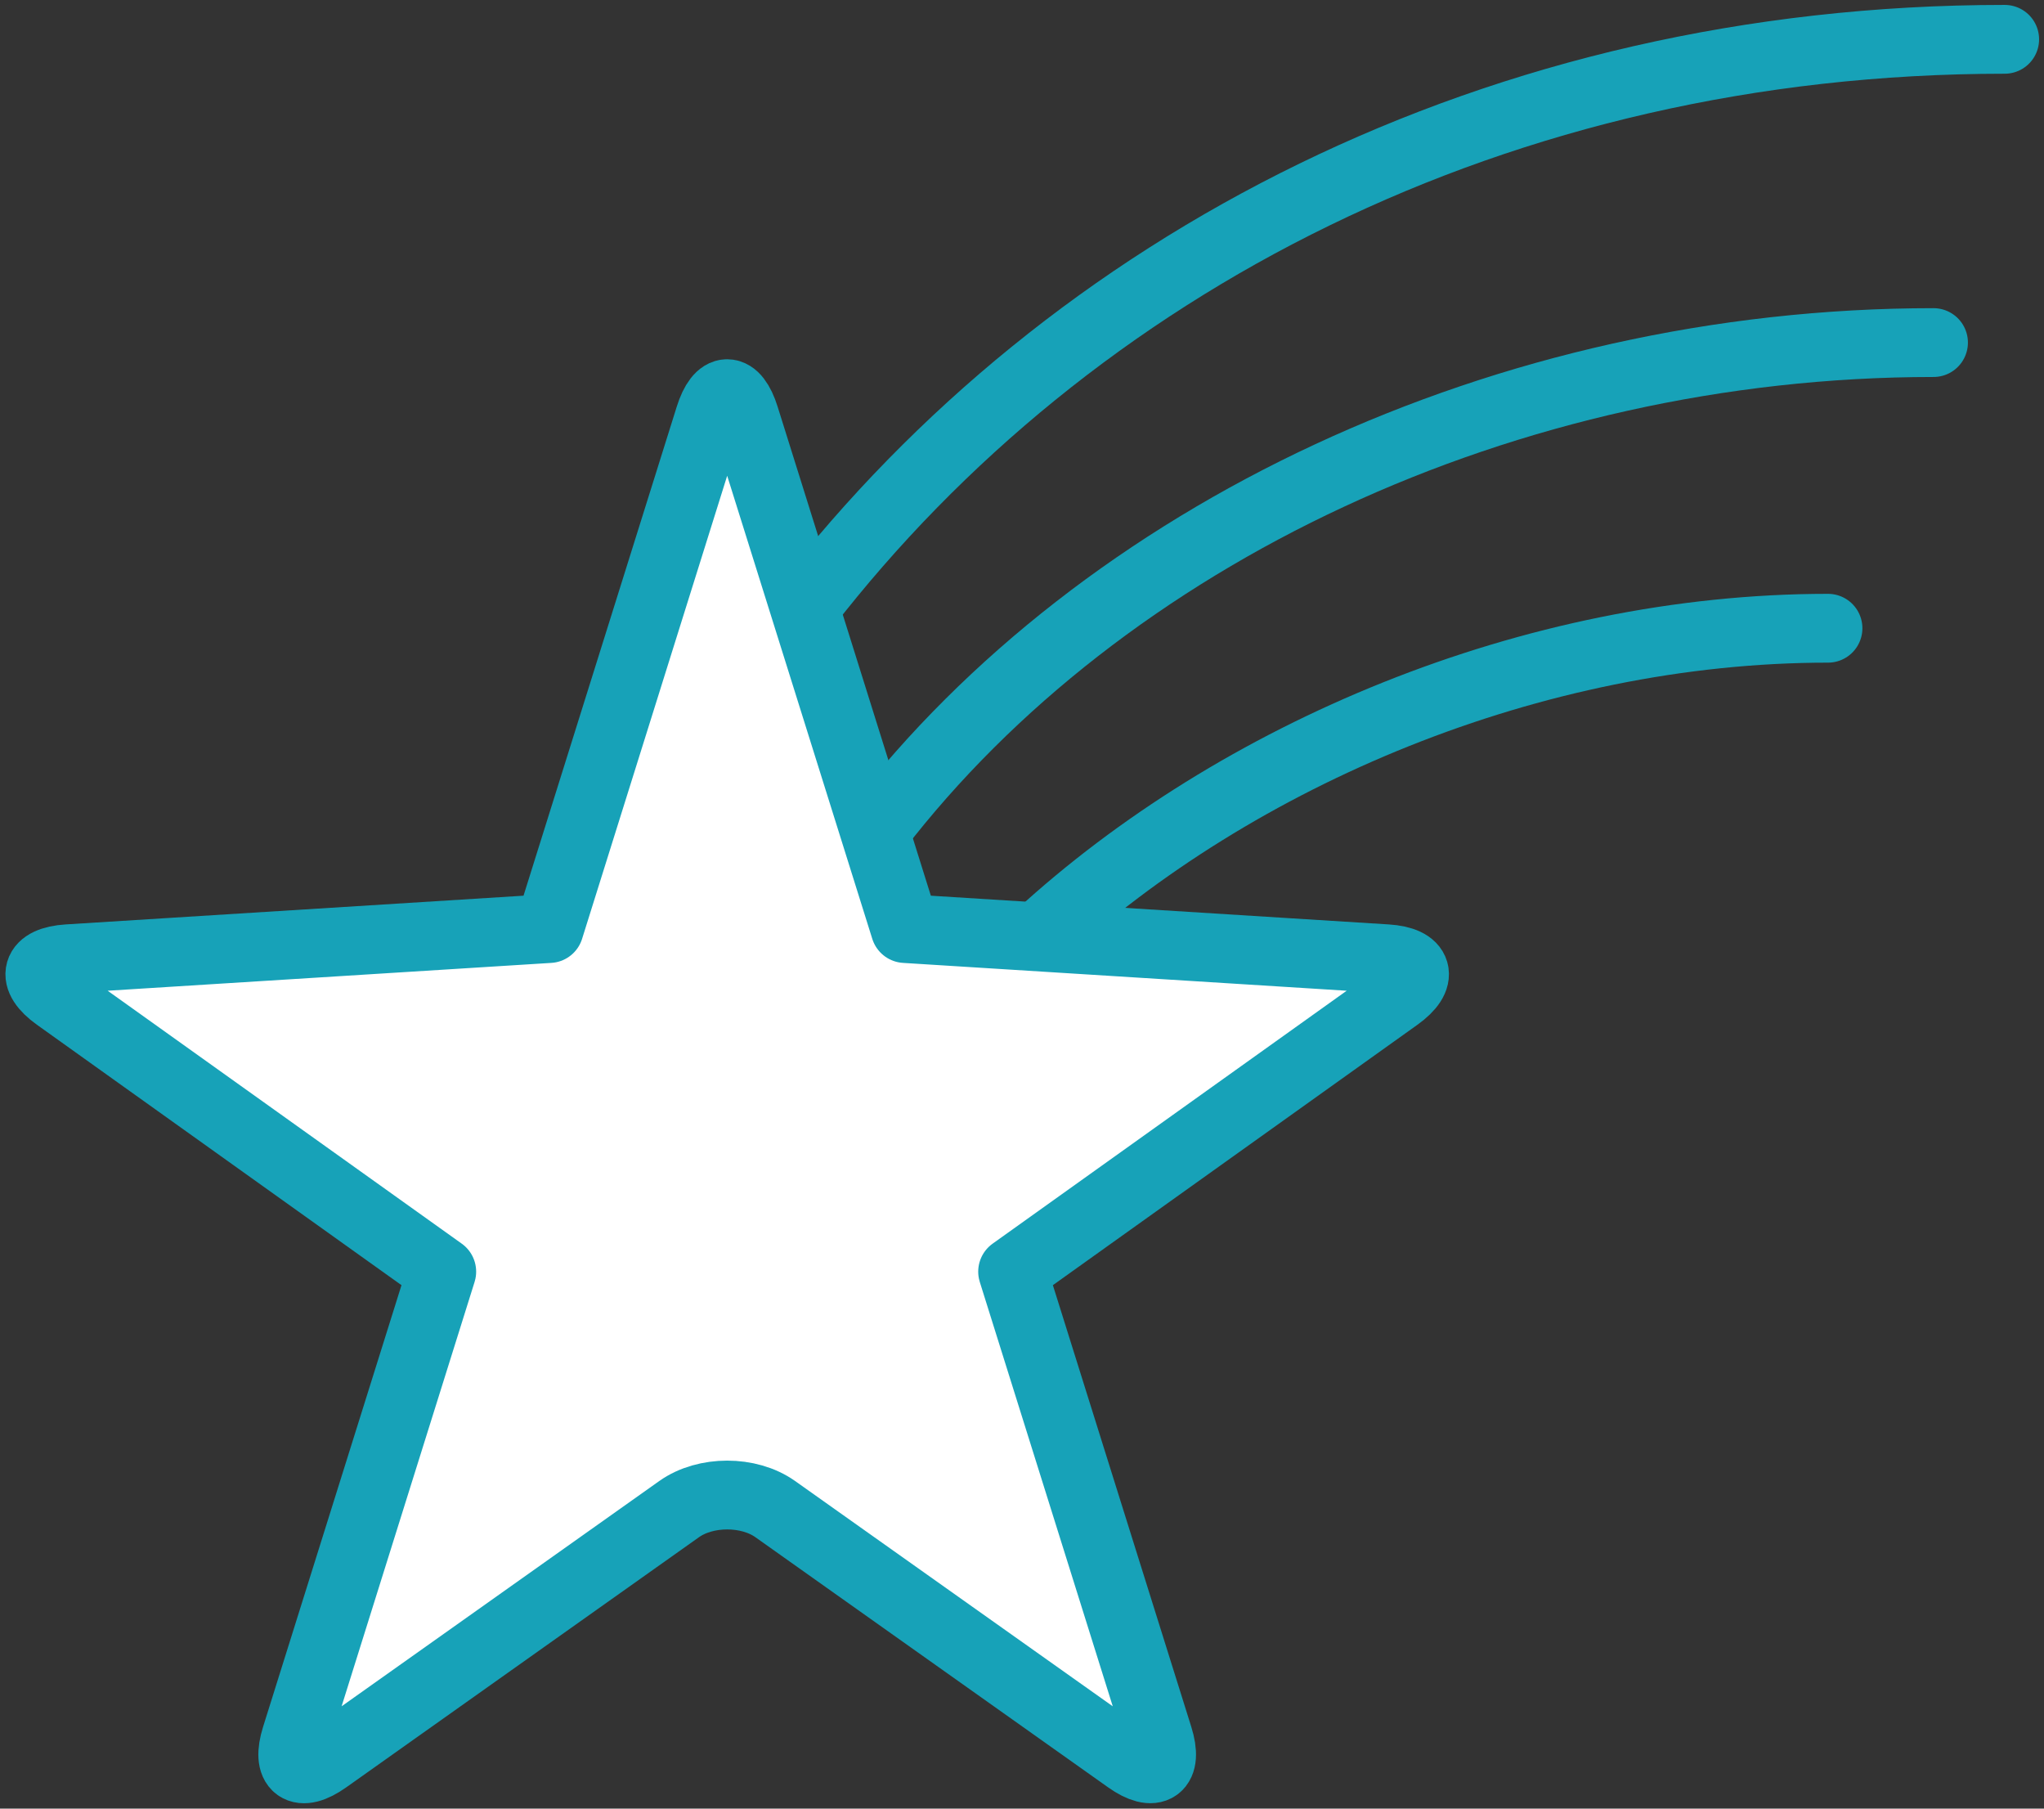<?xml version="1.0" encoding="UTF-8"?>
<svg width="104px" height="92px" viewBox="0 0 104 92" version="1.1" xmlns="http://www.w3.org/2000/svg" xmlns:xlink="http://www.w3.org/1999/xlink">
    <rect x="0" y="0" width="104" height="92" fill="#333333" stroke="none"/>
    <!-- Generator: Sketch 46.2 (44496) - http://www.bohemiancoding.com/sketch -->
    <title>science-14</title>
    <desc>Created with Sketch.</desc>
    <defs></defs>
    <g id="ALL" stroke="none" stroke-width="1" fill="none" fill-rule="evenodd" stroke-linecap="round" stroke-linejoin="round">
        <g id="Primary" transform="translate(-525, -5079)" stroke="#17A2B8" stroke-width="3.5">
            <g id="Group-15" transform="translate(200, 200)">
                <g id="science-14" transform="translate(327, 4881)">
                    <path d="M100,0 C74.221,0 52.48,11.434 38.981,28.847" id="Layer-1"></path>
                    <path d="M96.379,15.426 C74.626,15.426 54.121,25.206 42.6,40.166" id="Layer-2"></path>
                    <path d="M91.01,29.957 C75.948,29.957 60.886,36.396 50.877,45.588" id="Layer-3"></path>
                    <path d="M44.052,45.233 L35.895,19.207 C35.401,17.631 34.599,17.63 34.104,19.207 L25.947,45.233 L1.445,46.77 C-0.202,46.874 -0.454,47.738 0.894,48.701 L20.477,62.686 L13.054,86.369 C12.56,87.945 13.253,88.45 14.603,87.492 L32.555,74.764 C33.898,73.812 36.094,73.807 37.444,74.764 L55.396,87.492 C56.739,88.444 57.44,87.947 56.945,86.369 L49.522,62.686 L69.105,48.701 C70.451,47.739 70.206,46.874 68.554,46.77 L44.052,45.233 L44.052,45.233 Z" id="Layer-4" fill="#FFFFFF"></path>
                </g>
            </g>
        </g>
    </g>
</svg>